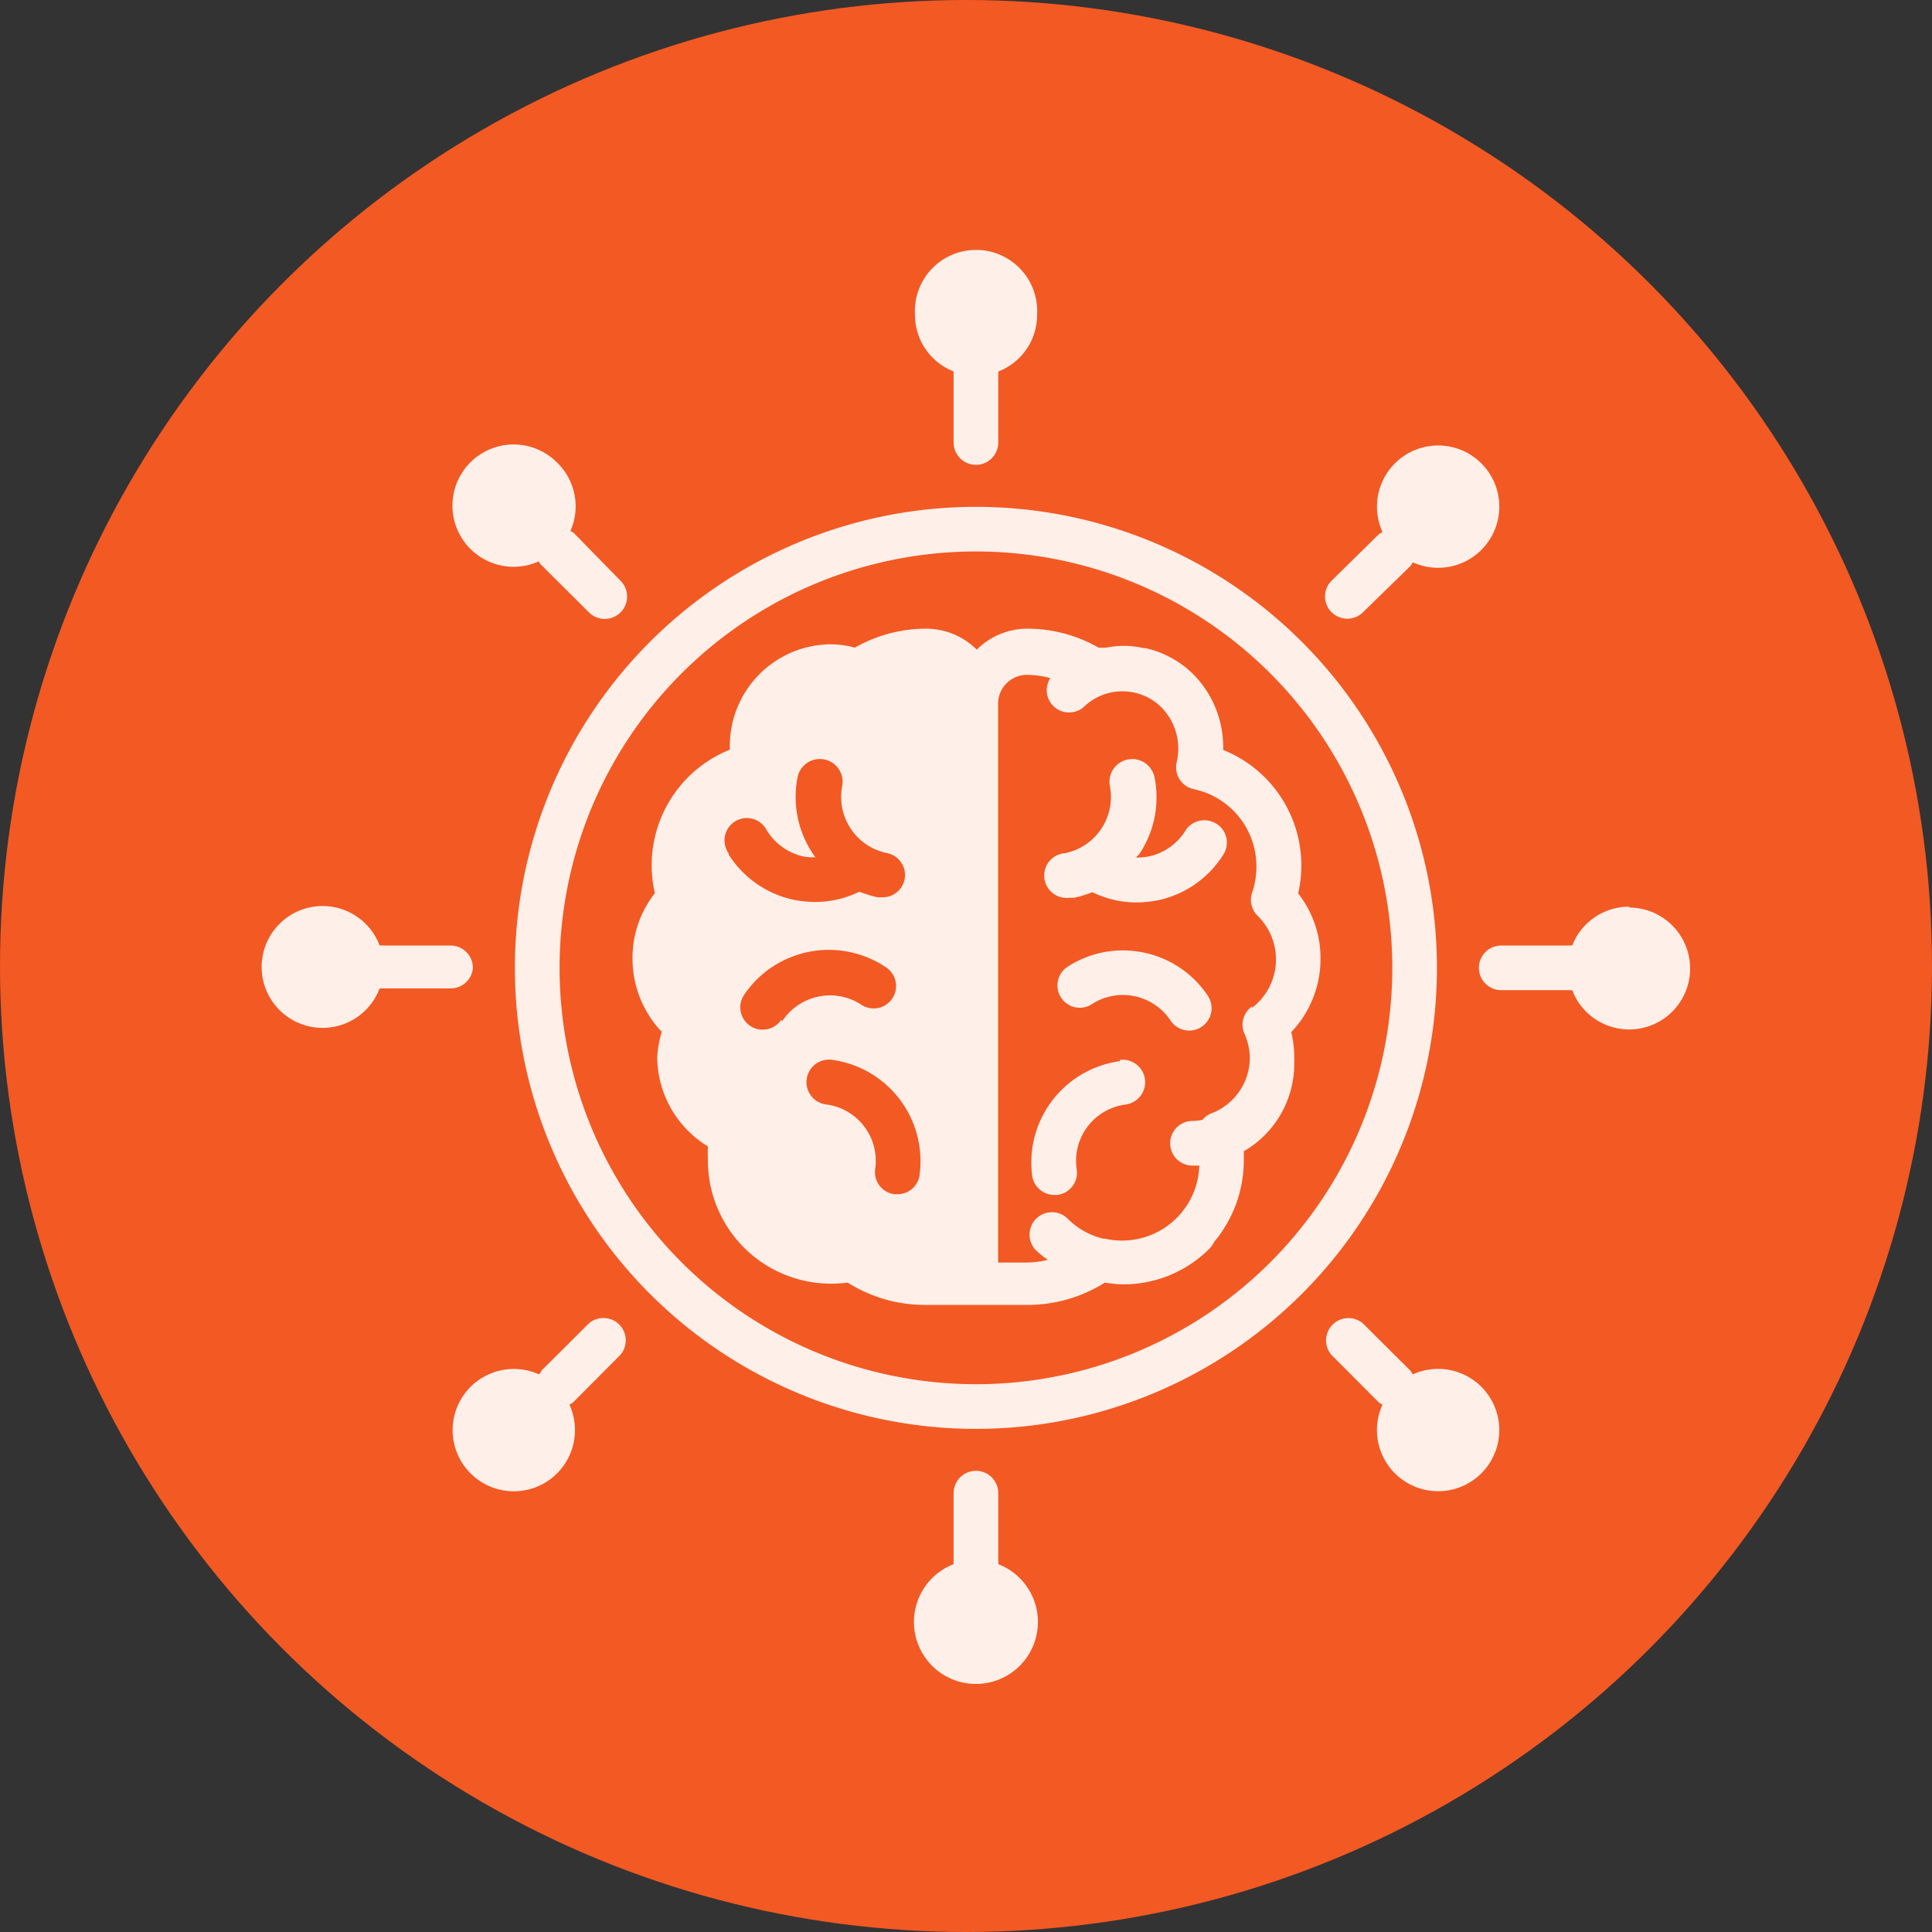<svg xmlns="http://www.w3.org/2000/svg" xmlns:xlink="http://www.w3.org/1999/xlink" width="85" height="85" viewBox="0 0 85 85">
  <rect x="0" y="0" width="85" height="85" fill="#333333" stroke="none"/>
  <defs>
    <clipPath id="clip-path">
      <rect id="Rectángulo_401458" data-name="Rectángulo 401458" width="71.908" height="71.908" transform="translate(296.73 6163)" fill="#feefe9" stroke="#707070" stroke-width="1"/>
    </clipPath>
  </defs>
  <g id="Grupo_1100016" data-name="Grupo 1100016" transform="translate(-284.73 -6151)">
    <circle id="Elipse_11499" data-name="Elipse 11499" cx="42.5" cy="42.5" r="42.5" transform="translate(284.73 6151)" fill="#f35923"/>
    <g id="Enmascarar_grupo_1098708" data-name="Enmascarar grupo 1098708" transform="translate(-6.781 -5.454)" clip-path="url(#clip-path)">
      <g id="Grupo_1102397" data-name="Grupo 1102397" transform="translate(303.021 6167.442)">
        <path id="Trazado_886449" data-name="Trazado 886449" d="M31.633,11.35A20.283,20.283,0,1,0,51.915,31.633,20.283,20.283,0,0,0,31.633,11.35Zm0,38.6A18.318,18.318,0,1,1,49.951,31.633,18.318,18.318,0,0,1,31.633,49.951Z" transform="translate(-0.206 -0.039)" fill="#feefe9"/>
        <path id="Trazado_886450" data-name="Trazado 886450" d="M34.643,2.688a2.691,2.691,0,1,0-5.373,0,2.672,2.672,0,0,0,1.7,2.5,1.14,1.14,0,0,0,0,.177V8.316a.982.982,0,1,0,1.964,0V5.37a1.14,1.14,0,0,0,0-.177,2.672,2.672,0,0,0,1.709-2.5Z" transform="translate(-0.525 0.165)" fill="#feefe9"/>
        <path id="Trazado_886451" data-name="Trazado 886451" d="M32.933,58.636a.57.57,0,0,0,0-.177V55.512a.982.982,0,0,0-1.964,0v2.947a1.14,1.14,0,0,0,0,.177,2.727,2.727,0,1,0,1.964,0Z" transform="translate(-0.524 -0.808)" fill="#feefe9"/>
        <path id="Trazado_886452" data-name="Trazado 886452" d="M47.925,14.552a.979.979,0,0,0,1.385,1.385L51.4,13.9a1.377,1.377,0,0,0,.1-.157,2.691,2.691,0,1,0-1.336-1.336l-.157.1Z" transform="translate(-0.852 0.009)" fill="#feefe9"/>
        <path id="Trazado_886453" data-name="Trazado 886453" d="M14.551,47.926l-2.092,2.082c0,.049-.059.108-.1.157A2.691,2.691,0,1,0,13.7,51.5l.157-.1,2.082-2.092a.982.982,0,0,0-1.385-1.385Z" transform="translate(-0.157 -0.686)" fill="#feefe9"/>
        <path id="Trazado_886454" data-name="Trazado 886454" d="M61.15,29.26a2.681,2.681,0,0,0-2.514,1.709,1.14,1.14,0,0,0-.177,0H55.512a.982.982,0,0,0,0,1.964h2.947a1.14,1.14,0,0,0,.177,0A2.681,2.681,0,1,0,61.15,29.3Z" transform="translate(-0.975 -0.358)" fill="#feefe9"/>
        <path id="Trazado_886455" data-name="Trazado 886455" d="M9.3,31.951a.982.982,0,0,0-.982-.982H5.373a.57.57,0,0,0-.177,0,2.681,2.681,0,1,0,0,1.886,1.139,1.139,0,0,0,.177,0H8.319a.982.982,0,0,0,.982-.9Z" transform="translate(-0.004 -0.358)" fill="#feefe9"/>
        <path id="Trazado_886456" data-name="Trazado 886456" d="M51.5,50.165a1.374,1.374,0,0,0-.1-.157l-2.092-2.082a.982.982,0,0,0-1.385,1.385L50.008,51.4l.157.1A2.691,2.691,0,1,0,51.5,50.165Z" transform="translate(-0.853 -0.686)" fill="#feefe9"/>
        <path id="Trazado_886457" data-name="Trazado 886457" d="M13.157,9.356a2.691,2.691,0,1,0-.8,4.341c0,.049.059.108.1.157l2.092,2.082a.983.983,0,1,0,1.385-1.395L13.9,12.459l-.157-.1A2.672,2.672,0,0,0,13.157,9.356Z" transform="translate(-0.156 0.01)" fill="#feefe9"/>
        <path id="Trazado_886458" data-name="Trazado 886458" d="M45.6,34.558a4.675,4.675,0,0,0,1.287-3.212,4.607,4.607,0,0,0-.982-2.888,5.628,5.628,0,0,0,.138-1.208,5.471,5.471,0,0,0-3.438-5.107v-.118a4.557,4.557,0,0,0-1.257-3.153h0a4.322,4.322,0,0,0-2.161-1.208H39.1a3.752,3.752,0,0,0-.884-.1,3.929,3.929,0,0,0-.756.079h-.334a6.325,6.325,0,0,0-3.143-.835,3.153,3.153,0,0,0-2.22.923,3.153,3.153,0,0,0-2.22-.923,6.325,6.325,0,0,0-3.143.835,4.056,4.056,0,0,0-1.09-.147,4.469,4.469,0,0,0-4.41,4.518v.118a5.471,5.471,0,0,0-3.438,5.107,5.628,5.628,0,0,0,.138,1.208,4.607,4.607,0,0,0-.982,2.888,4.675,4.675,0,0,0,1.287,3.212,4.724,4.724,0,0,0-.2,1.11,4.636,4.636,0,0,0,2.23,3.929,5.305,5.305,0,0,0,0,.55,5.422,5.422,0,0,0,6.149,5.441,6.335,6.335,0,0,0,3.448.982h4.44a6.345,6.345,0,0,0,3.428-.982,5.461,5.461,0,0,0,.805.079A5.353,5.353,0,0,0,42,44.086a1.149,1.149,0,0,0,.206-.295,5.6,5.6,0,0,0,1.306-3.6V39.8a4.449,4.449,0,0,0,2.22-3.84v-.069a1.769,1.769,0,0,0,0-.216A4.724,4.724,0,0,0,45.6,34.558ZM20.853,26.7a.982.982,0,1,1,1.66-1.041,2.544,2.544,0,0,0,1.572,1.159,2.347,2.347,0,0,0,.579.049,4.489,4.489,0,0,1-.786-3.516,1,1,0,1,1,1.964.383,2.524,2.524,0,0,0,1.964,2.947.981.981,0,0,1-.206,1.945h-.2a5.342,5.342,0,0,1-.8-.246,4.44,4.44,0,0,1-1.964.452,4.98,4.98,0,0,1-.982-.108,4.508,4.508,0,0,1-2.809-1.984Zm2.308,7.317a.982.982,0,0,1-.825.432.923.923,0,0,1-.54-.167.982.982,0,0,1-.275-1.355,4.5,4.5,0,0,1,6.276-1.2.985.985,0,0,1-1.09,1.64,2.514,2.514,0,0,0-3.5.707Zm6.09,6.817a.982.982,0,0,1-.982.855h-.138a.982.982,0,0,1-.835-1.12,2.5,2.5,0,0,0-2.161-2.829.99.99,0,1,1,.255-1.964,4.5,4.5,0,0,1,3.86,5.039Zm14.625-7.406a.982.982,0,0,0-.314,1.247,2.76,2.76,0,0,1,.216.982,2.632,2.632,0,0,1-1.689,2.475.9.9,0,0,0-.393.285,2.258,2.258,0,0,1-.442.049.982.982,0,0,0,0,1.964h.3A3.4,3.4,0,0,1,37.4,43.644h-.079a3.28,3.28,0,0,1-1.552-.874.986.986,0,1,0-1.395,1.395,6.267,6.267,0,0,0,.511.413,4.273,4.273,0,0,1-.982.118h-1.2V20.14a1.267,1.267,0,0,1,1.238-1.3A4.224,4.224,0,0,1,35,18.981a.982.982,0,0,0,1.454,1.287,2.446,2.446,0,0,1,3.34-.088,2.583,2.583,0,0,1,.835,1.905,2.554,2.554,0,0,1-.069.6.982.982,0,0,0,.766,1.188,3.467,3.467,0,0,1,2.74,3.438,3.575,3.575,0,0,1-.2,1.149.982.982,0,0,0,.255.982,2.681,2.681,0,0,1-.246,4.047Z" transform="translate(-0.3 -0.137)" fill="#feefe9"/>
        <path id="Trazado_886459" data-name="Trazado 886459" d="M42.624,25.489a.982.982,0,0,0-1.355.314,2.514,2.514,0,0,1-1.572,1.12,2.947,2.947,0,0,1-.579.059c0-.059.088-.1.128-.157a4.479,4.479,0,0,0,.668-3.369,1,1,0,1,0-1.964.383,2.524,2.524,0,0,1-1.964,2.947.987.987,0,1,0,.187,1.964h.2a4.391,4.391,0,0,0,.8-.246,4.44,4.44,0,0,0,1.964.452,4.98,4.98,0,0,0,.982-.108,4.479,4.479,0,0,0,2.8-1.964.982.982,0,0,0-.285-1.395Z" transform="translate(-0.629 -0.24)" fill="#feefe9"/>
        <path id="Trazado_886460" data-name="Trazado 886460" d="M39.412,31.308a4.449,4.449,0,0,0-3.369.668.982.982,0,0,0,1.09,1.63,2.514,2.514,0,0,1,3.5.707.982.982,0,0,0,.825.432.923.923,0,0,0,.54-.167.982.982,0,0,0,.275-1.355,4.459,4.459,0,0,0-2.858-1.915Z" transform="translate(-0.639 -0.393)" fill="#feefe9"/>
        <path id="Trazado_886461" data-name="Trazado 886461" d="M38.379,36.179a4.5,4.5,0,0,0-3.86,5.039.982.982,0,0,0,.982.845h.128a.982.982,0,0,0,.845-1.149,2.5,2.5,0,0,1,2.171-2.829.991.991,0,0,0-.265-1.964Z" transform="translate(-0.618 -0.48)" fill="#feefe9"/>
      </g>
    </g>
  </g>
</svg>
